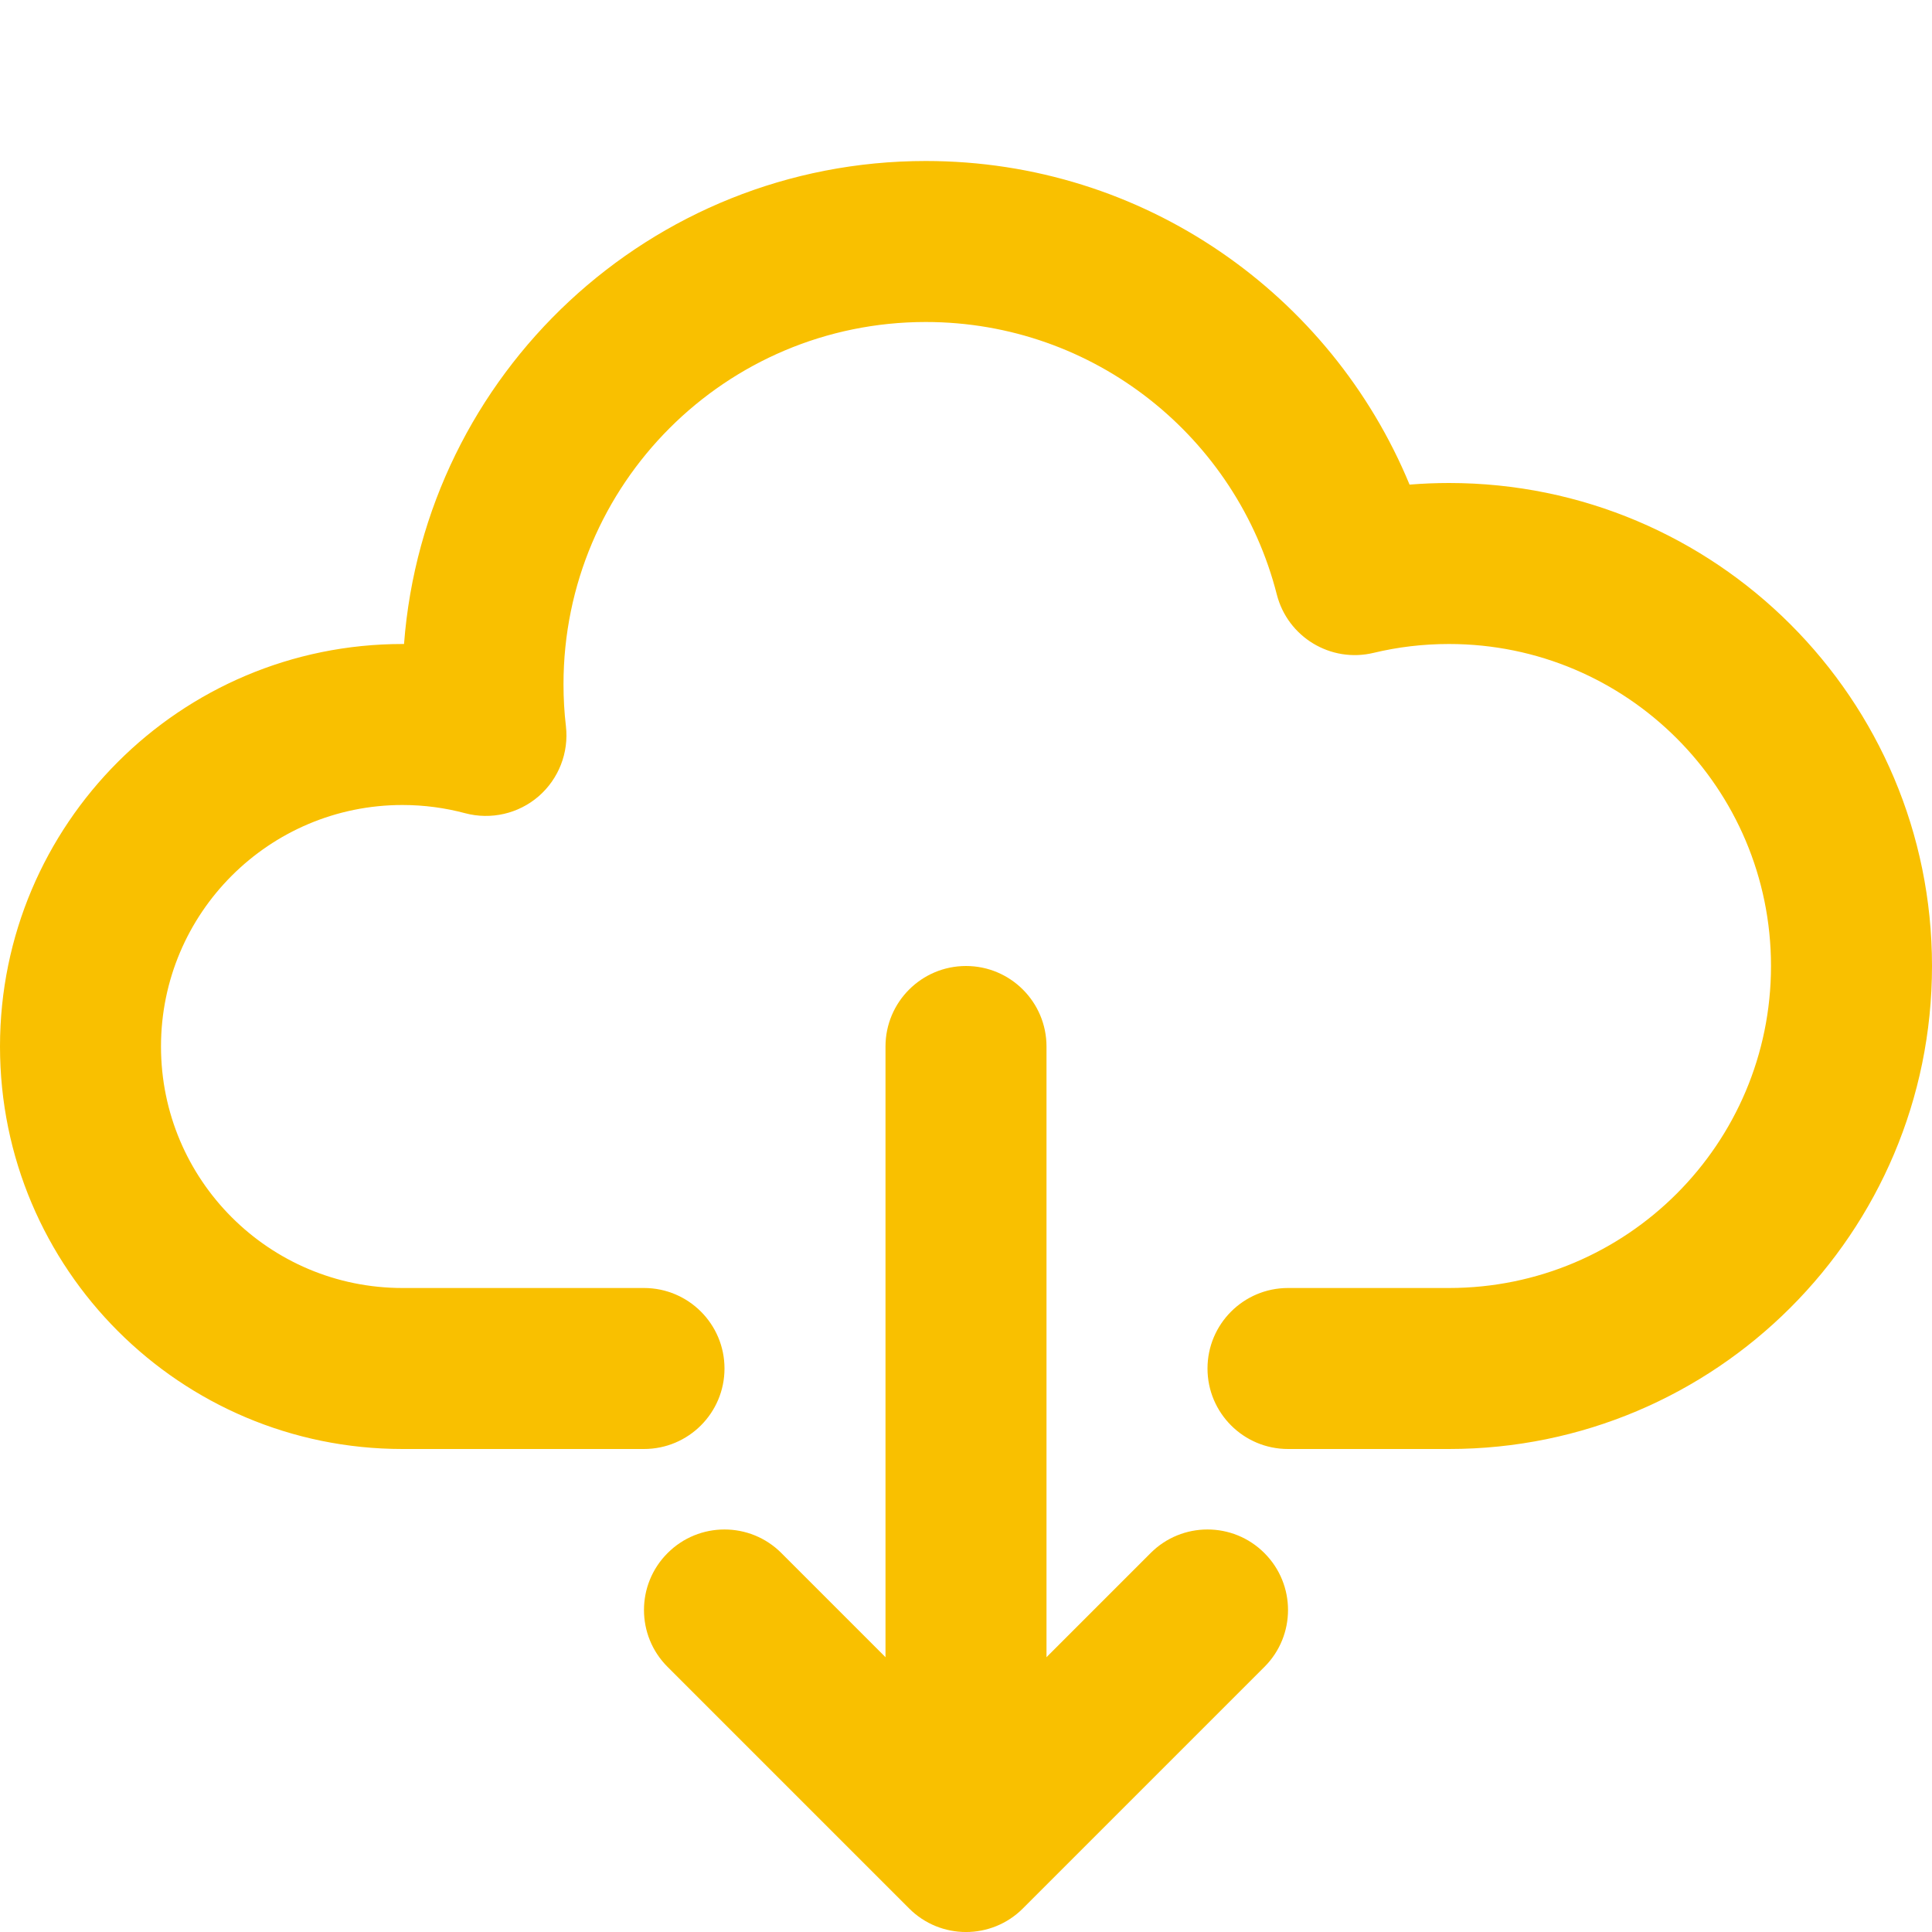 <svg width="24" height="24" viewBox="0 0 24 24" fill="none" xmlns="http://www.w3.org/2000/svg">
<path fill-rule="evenodd" clip-rule="evenodd" d="M11.5 4C9.015 4 7 6.015 7 8.5C7 8.677 7.01 8.851 7.03 9.021C7.068 9.35 6.94 9.676 6.69 9.893C6.439 10.109 6.098 10.187 5.778 10.102C5.531 10.036 5.27 10 5 10C3.343 10 2 11.343 2 13C2 14.657 3.343 16 5 16H8C8.552 16 9 16.448 9 17C9 17.552 8.552 18 8 18H5C2.239 18 0 15.761 0 13C0 10.239 2.239 8 5 8C5.006 8 5.013 8 5.019 8C5.274 4.644 8.078 2 11.5 2C14.213 2 16.535 3.661 17.51 6.02C17.672 6.007 17.835 6 18 6C21.314 6 24 8.686 24 12C24 15.314 21.314 18 18 18H16C15.448 18 15 17.552 15 17C15 16.448 15.448 16 16 16H18C20.209 16 22 14.209 22 12C22 9.791 20.209 8 18 8C17.676 8 17.363 8.038 17.063 8.11C16.531 8.238 15.996 7.914 15.861 7.385C15.365 5.438 13.599 4 11.5 4Z" fill="#F9C000"/>
<path fill-rule="evenodd" clip-rule="evenodd" d="M12 12C12.552 12 13 12.448 13 13V21C13 21.552 12.552 22 12 22C11.448 22 11 21.552 11 21V13C11 12.448 11.448 12 12 12Z" fill="#F9C000"/>
<path fill-rule="evenodd" clip-rule="evenodd" d="M8.293 19.293C8.683 18.902 9.317 18.902 9.707 19.293L12 21.586L14.293 19.293C14.683 18.902 15.317 18.902 15.707 19.293C16.098 19.683 16.098 20.317 15.707 20.707L12.707 23.707C12.317 24.098 11.683 24.098 11.293 23.707L8.293 20.707C7.902 20.317 7.902 19.683 8.293 19.293Z" fill="#F9C000"/>
</svg>

